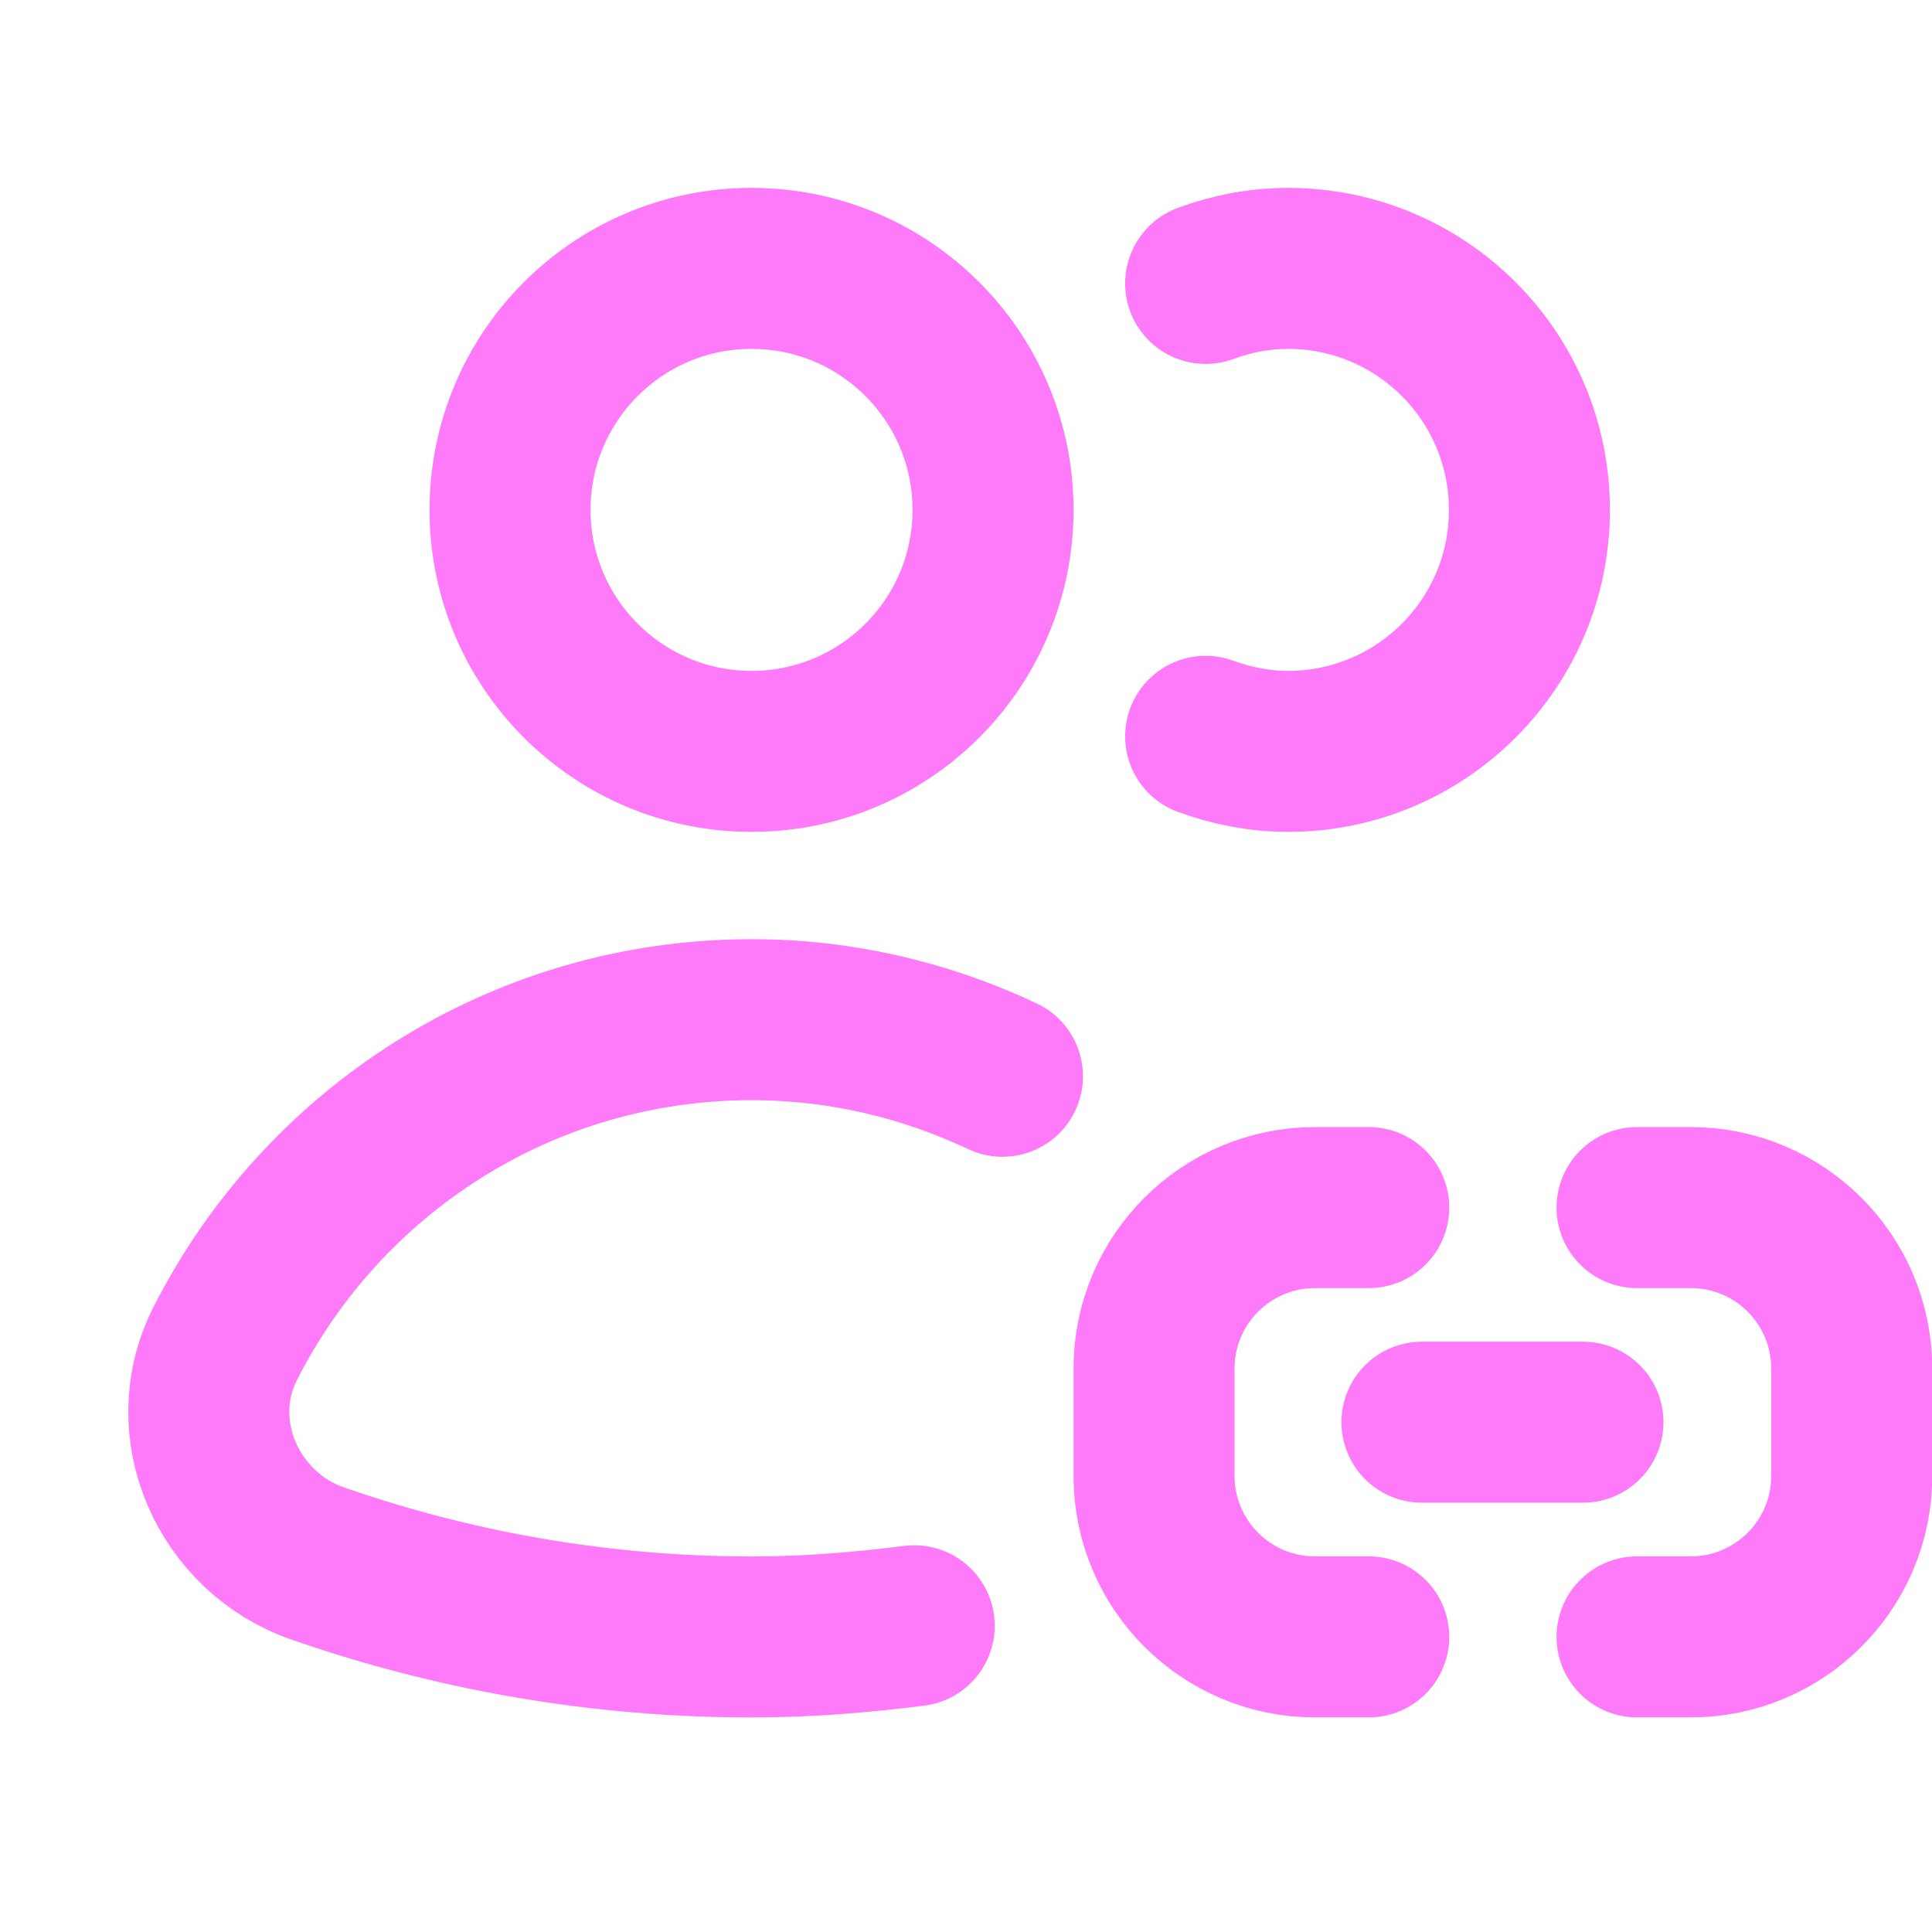 <svg width="24" height="24" viewBox="0 0 24 24" fill="none" xmlns="http://www.w3.org/2000/svg">
<g clip-path="url(#clip0_2_3307)">
<path d="M9.336 9.334C10.993 9.334 12.336 7.991 12.336 6.334C12.336 4.677 10.993 3.334 9.336 3.334C7.679 3.334 6.336 4.677 6.336 6.334C6.336 7.991 7.679 9.334 9.336 9.334Z" stroke="#FF7AF9" stroke-width="2" stroke-linecap="round" stroke-linejoin="round"/>
<path d="M14.977 9.147C15.297 9.263 15.639 9.334 15.999 9.334C17.657 9.334 18.999 7.991 18.999 6.334C18.999 4.677 17.657 3.334 15.999 3.334C15.639 3.334 15.297 3.403 14.977 3.521" stroke="#FF7AF9" stroke-width="2" stroke-linecap="round" stroke-linejoin="round"/>
<path d="M17.003 20.334H16.336C15.232 20.334 14.336 19.438 14.336 18.334V17.001C14.336 15.897 15.232 15.001 16.336 15.001H17.003" stroke="#FF7AF9" stroke-width="2" stroke-linecap="round" stroke-linejoin="round"/>
<path d="M20.336 20.334H21.003C22.107 20.334 23.003 19.438 23.003 18.334V17.001C23.003 15.897 22.107 15.001 21.003 15.001H20.336" stroke="#FF7AF9" stroke-width="2" stroke-linecap="round" stroke-linejoin="round"/>
<path d="M12.453 13.37C11.506 12.923 10.453 12.667 9.337 12.667C6.477 12.667 4.004 14.306 2.796 16.694C2.262 17.748 2.833 19.036 3.95 19.424C5.325 19.902 7.161 20.335 9.337 20.335C10.054 20.335 10.718 20.276 11.357 20.196" stroke="#FF7AF9" stroke-width="2" stroke-linecap="round" stroke-linejoin="round"/>
<path d="M17.664 17.667H19.664" stroke="#FF7AF9" stroke-width="2" stroke-linecap="round" stroke-linejoin="round"/>
</g>
<defs>
<clipPath id="clip0_2_3307">
<rect width="24" height="24" fill="white"/>
</clipPath>
</defs>
</svg>
